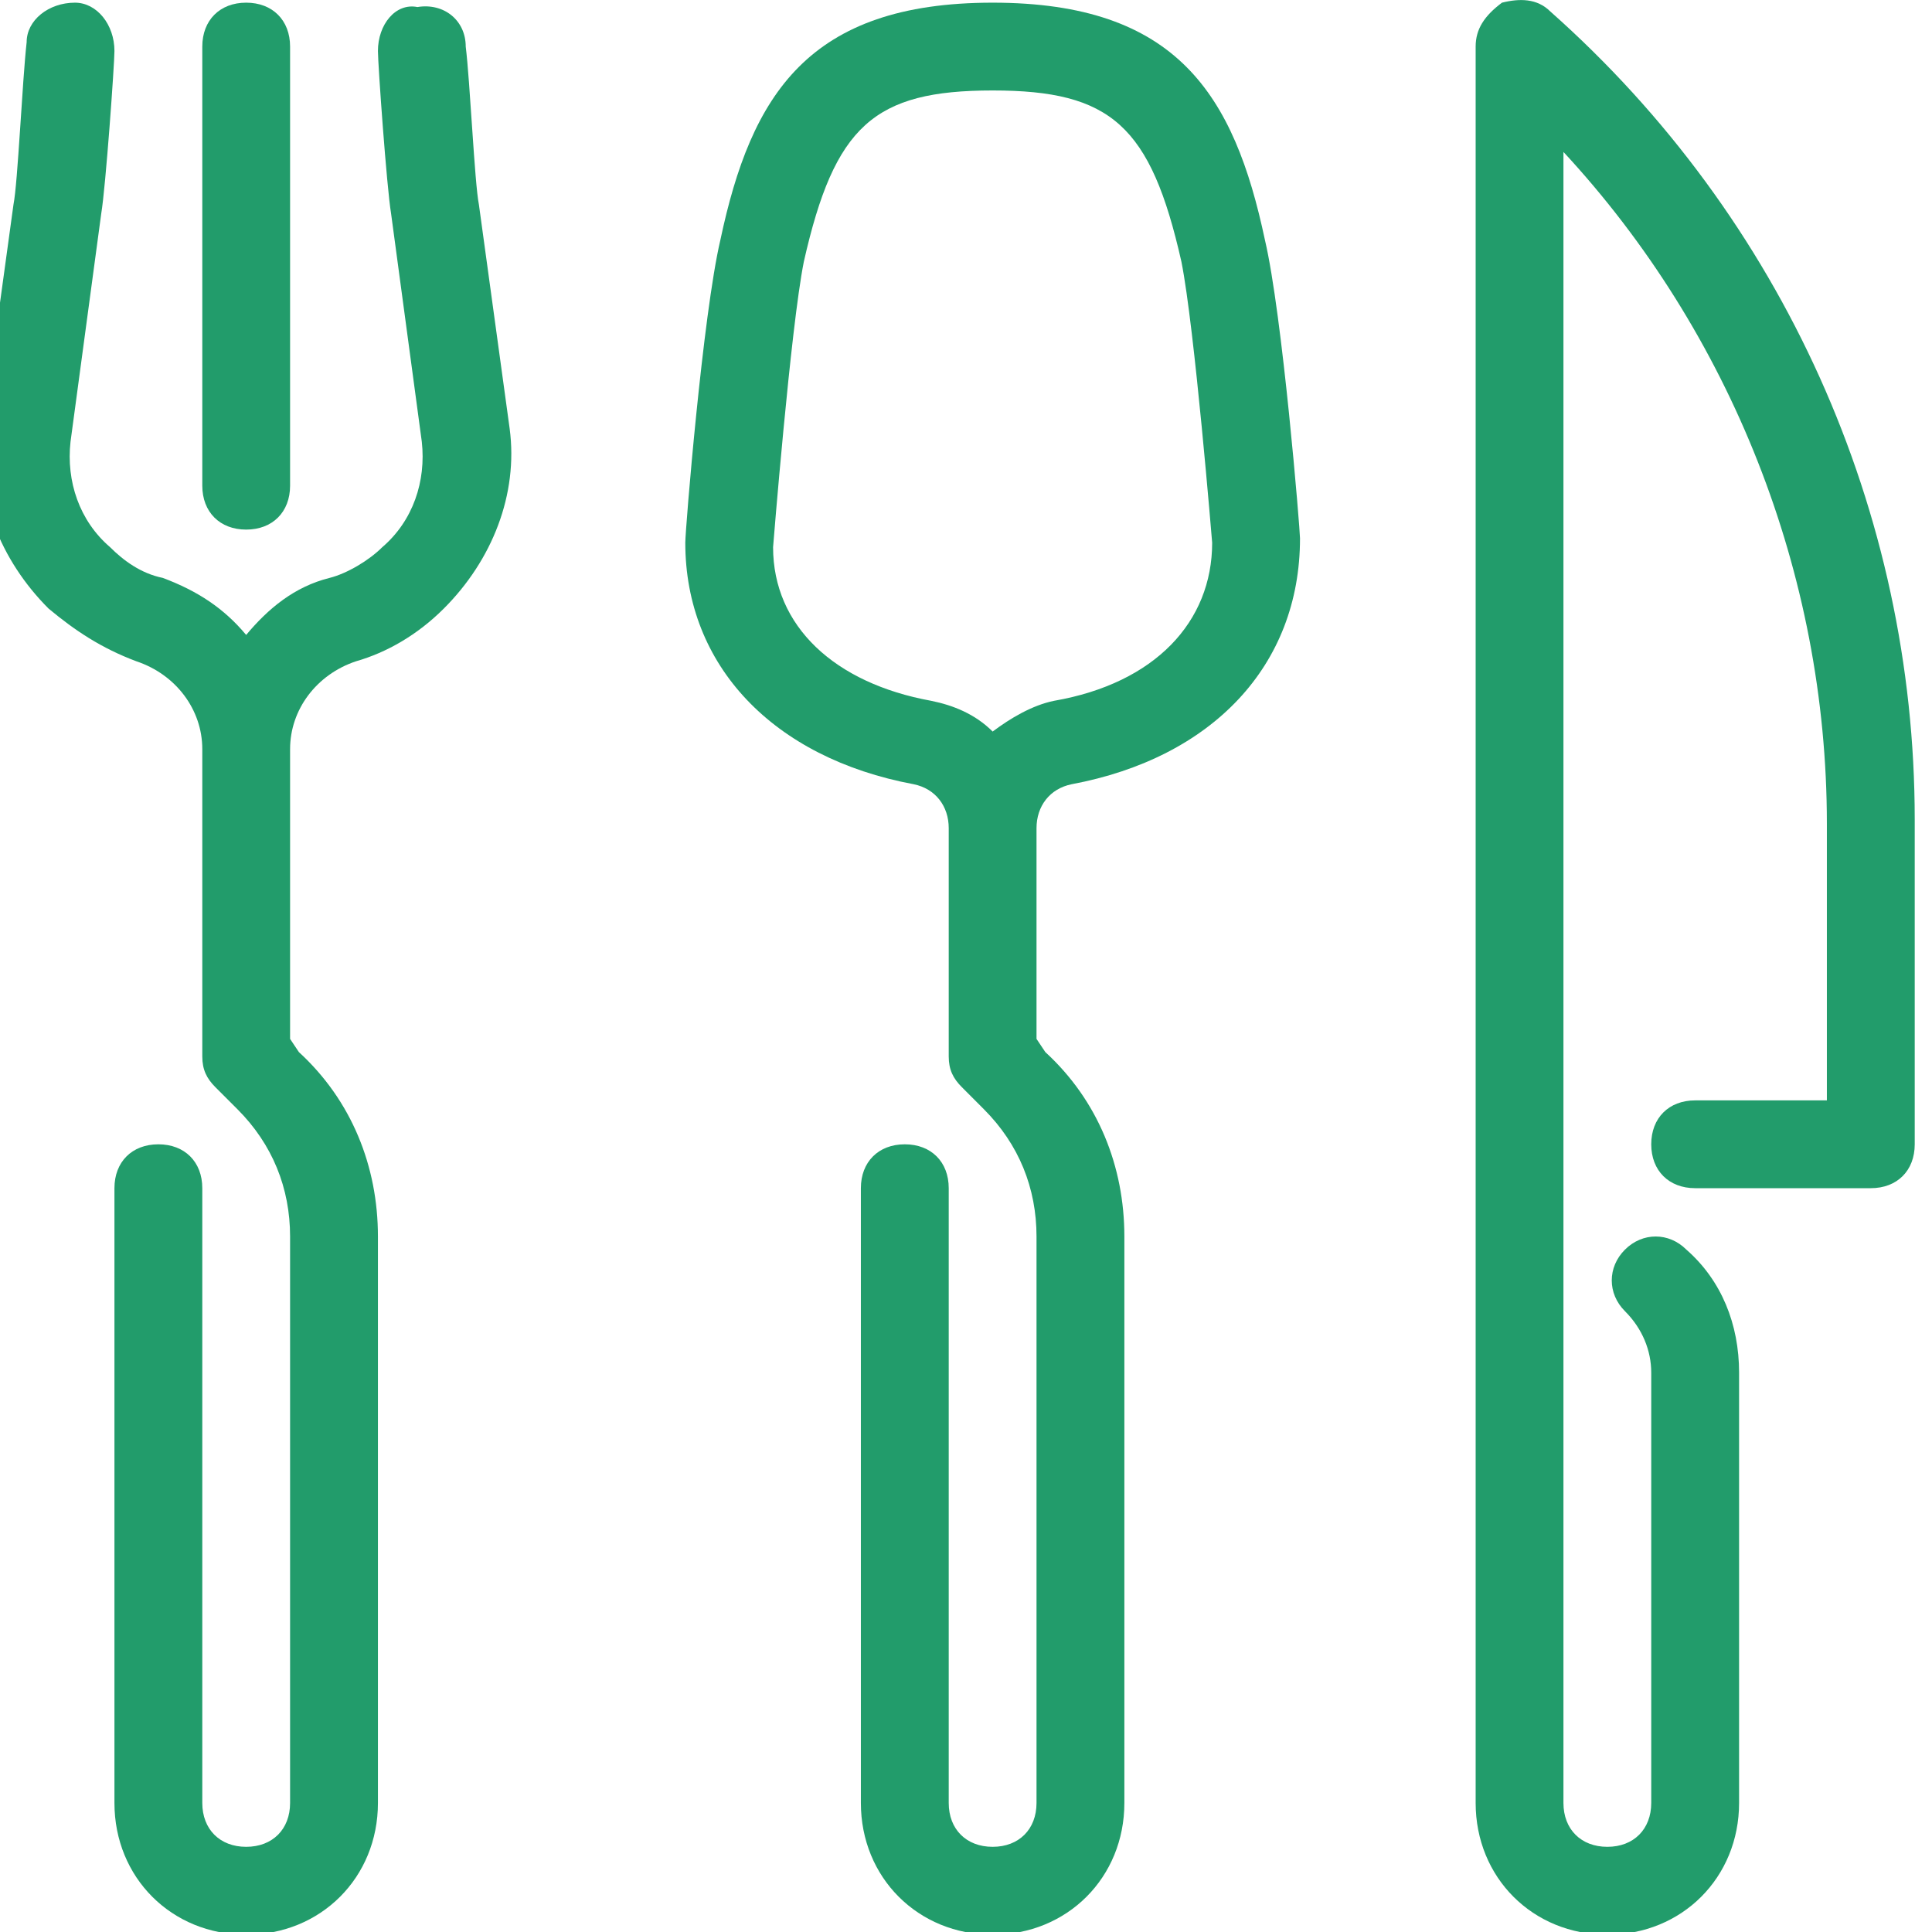 <svg width="34" height="34" viewBox="0 0 34 34" fill="none" xmlns="http://www.w3.org/2000/svg">
<g id="Ykonka-Stolovyye-prybory 1" clip-path="url(#clip0_2013_535)">
<g id="cutlery">
<g id="Group">
<path id="Vector" d="M4.332 9.32C4.796 9.32 5.105 9.011 5.105 8.547V0.82C5.105 0.356 4.796 0.047 4.332 0.047C3.869 0.047 3.56 0.356 3.56 0.82V8.547C3.56 9.011 3.869 9.32 4.332 9.32Z" fill="#229C6B"/>
<path id="Vector_2" d="M8.428 3.601C8.351 3.215 8.273 1.438 8.196 0.82C8.196 0.356 7.81 0.047 7.346 0.124C6.96 0.047 6.651 0.433 6.651 0.897C6.651 1.129 6.805 3.292 6.882 3.756L7.423 7.774C7.5 8.47 7.269 9.165 6.728 9.629C6.496 9.861 6.11 10.092 5.801 10.17C5.182 10.324 4.719 10.71 4.332 11.174C3.946 10.71 3.482 10.401 2.864 10.17C2.478 10.092 2.169 9.861 1.937 9.629C1.396 9.165 1.164 8.47 1.241 7.774L1.782 3.756C1.86 3.292 2.014 1.129 2.014 0.897C2.014 0.433 1.705 0.047 1.319 0.047C0.855 0.047 0.469 0.356 0.469 0.742C0.391 1.438 0.314 3.215 0.237 3.601L-0.304 7.542C-0.459 8.701 0.005 9.861 0.855 10.71C1.319 11.097 1.782 11.406 2.401 11.638C3.096 11.87 3.56 12.488 3.56 13.183V18.592C3.56 18.824 3.637 18.979 3.791 19.133L4.178 19.52C4.796 20.138 5.105 20.91 5.105 21.761V31.729C5.105 32.192 4.796 32.501 4.332 32.501C3.869 32.501 3.56 32.192 3.56 31.729V20.91C3.56 20.447 3.251 20.138 2.787 20.138C2.323 20.138 2.014 20.447 2.014 20.91V31.729C2.014 33.042 3.019 34.047 4.332 34.047C5.646 34.047 6.651 33.042 6.651 31.729V21.761C6.651 20.524 6.187 19.365 5.26 18.515L5.105 18.283V13.183C5.105 12.488 5.569 11.87 6.264 11.638C6.805 11.483 7.346 11.174 7.81 10.71C8.66 9.861 9.123 8.701 8.969 7.542L8.428 3.601Z" fill="#229C6B"/>
<path id="Vector_3" d="M17.469 0.047C14.223 0.047 13.219 1.67 12.678 4.22C12.369 5.533 12.06 9.32 12.06 9.551C12.06 11.715 13.605 13.338 16.078 13.801C16.464 13.879 16.696 14.188 16.696 14.574V18.592C16.696 18.824 16.773 18.979 16.928 19.133L17.314 19.52C17.932 20.138 18.241 20.91 18.241 21.761V31.729C18.241 32.192 17.932 32.501 17.469 32.501C17.005 32.501 16.696 32.192 16.696 31.729V20.91C16.696 20.447 16.387 20.138 15.923 20.138C15.46 20.138 15.15 20.447 15.15 20.91V31.729C15.15 33.042 16.155 34.047 17.469 34.047C18.782 34.047 19.787 33.042 19.787 31.729V21.761C19.787 20.524 19.323 19.365 18.396 18.515L18.241 18.283V14.574C18.241 14.188 18.473 13.879 18.86 13.801C21.332 13.338 22.878 11.715 22.878 9.474C22.878 9.32 22.569 5.533 22.26 4.22C21.719 1.67 20.714 0.047 17.469 0.047ZM18.55 12.333C18.164 12.411 17.778 12.642 17.469 12.874C17.16 12.565 16.773 12.411 16.387 12.333C14.687 12.024 13.605 11.02 13.605 9.629C13.605 9.629 13.914 5.765 14.146 4.606C14.687 2.211 15.382 1.592 17.469 1.592C19.555 1.592 20.25 2.211 20.791 4.606C21.023 5.765 21.332 9.551 21.332 9.551C21.332 10.942 20.328 12.024 18.55 12.333Z" fill="#229C6B"/>
<path id="Vector_4" d="M27.282 0.201C27.05 -0.03 26.741 -0.03 26.432 0.047C26.123 0.279 25.969 0.511 25.969 0.82V31.729C25.969 33.042 26.973 34.047 28.287 34.047C29.6 34.047 30.605 33.042 30.605 31.729V24.156C30.605 23.306 30.296 22.533 29.678 21.992C29.369 21.683 28.905 21.683 28.596 21.992C28.287 22.301 28.287 22.765 28.596 23.074C28.905 23.383 29.059 23.77 29.059 24.156V31.729C29.059 32.192 28.75 32.501 28.287 32.501C27.823 32.501 27.514 32.192 27.514 31.729V2.674C30.45 5.842 32.15 10.092 32.15 14.497V19.365H29.832C29.369 19.365 29.059 19.674 29.059 20.138C29.059 20.601 29.369 20.91 29.832 20.91H32.923C33.387 20.91 33.696 20.601 33.696 20.138V14.42C33.696 9.011 31.378 3.833 27.282 0.201Z" fill="#229C6B"/>
</g>
</g>
</g>
<defs>
<clipPath id="clip0_2013_535">
<rect width="34" height="34" fill="white"/>
</clipPath>
</defs>
</svg>
